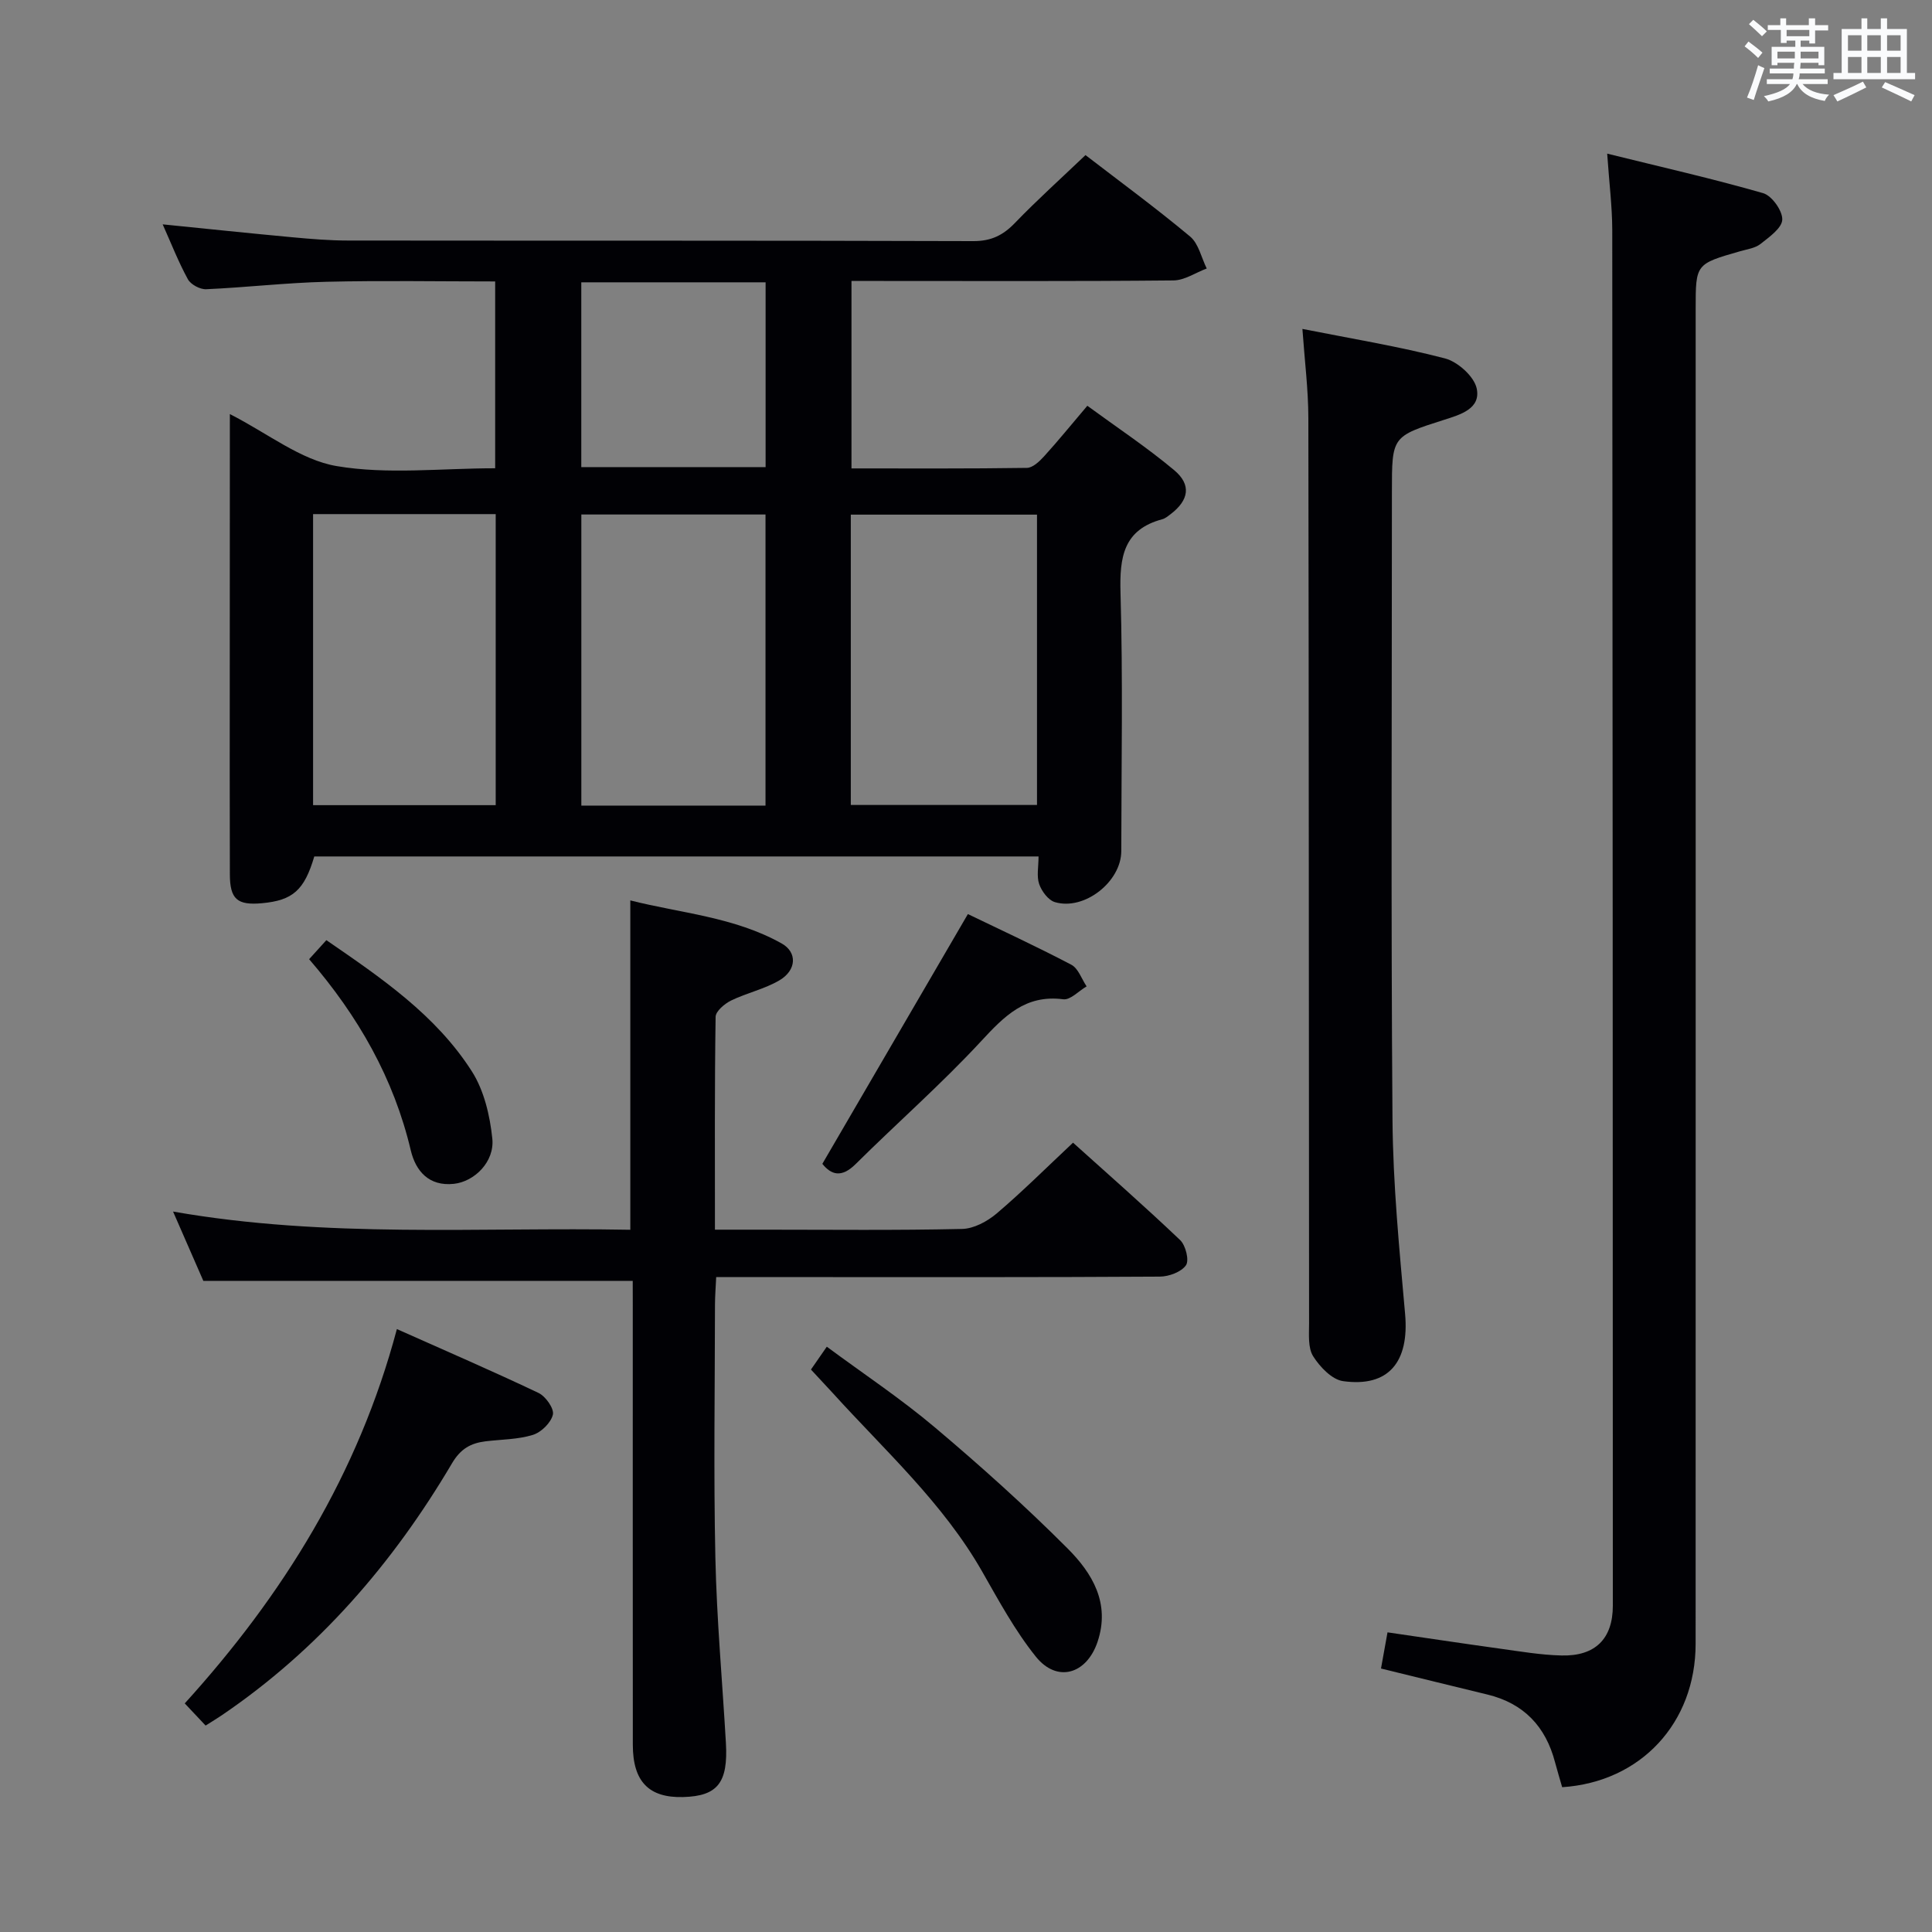 <svg enable-background="new 0 0 400 400" viewBox="0 0 400 400" xmlns="http://www.w3.org/2000/svg"><rect x="0" y="0" width="400" height="400" fill="#808080" stroke="none"/><g fill="#010105"><path d="m47.59 85.73c7.92 4.03 14.66 9.51 22.12 10.77 10.52 1.78 21.57.45 32.81.45 0-12.83 0-25.51 0-38.68-11.74 0-23.36-.21-34.97.07-8.29.2-16.56 1.17-24.86 1.54-1.27.06-3.19-.97-3.79-2.06-1.97-3.6-3.47-7.46-5.22-11.37 9.23.93 18.08 1.86 26.93 2.68 3.8.35 7.62.67 11.44.67 43.15.05 86.31-.02 129.46.12 3.71.01 6.17-1.21 8.64-3.78 4.6-4.77 9.54-9.21 14.59-14.03 7.03 5.41 14.53 10.91 21.66 16.86 1.76 1.47 2.33 4.38 3.44 6.62-2.3.86-4.59 2.45-6.89 2.47-20.33.2-40.65.11-60.98.11-1.79 0-3.59 0-5.68 0v38.81c12.13 0 24.23.07 36.33-.11 1.19-.02 2.57-1.32 3.51-2.35 2.9-3.19 5.62-6.54 8.99-10.51 6.1 4.47 12.3 8.58 17.98 13.33 3.63 3.04 3.04 6.24-.75 9.12-.53.4-1.08.87-1.7 1.04-8.08 2.16-8.87 7.87-8.66 15.23.51 17.81.18 35.65.16 53.48-.01 6.34-7.64 12.36-13.73 10.57-1.38-.4-2.75-2.25-3.27-3.74-.56-1.62-.13-3.59-.13-5.72-50.18 0-100.07 0-149.95 0-2.06 6.98-4.44 9.1-10.83 9.68-5.12.47-6.64-.82-6.65-6-.05-13.83-.02-27.66-.02-41.49.02-17.65.02-35.3.02-53.78zm110.9 81.06c0-20.31 0-40.2 0-60.27-12.89 0-25.45 0-38.13 0v60.27zm17.66-.13h38.55c0-20.23 0-40.12 0-60.11-13.01 0-25.71 0-38.55 0zm-111.33-60.22v60.26h37.81c0-20.2 0-40.1 0-60.26-12.71 0-25.12 0-37.81 0zm55.53-47.99v38.26h38.16c0-12.86 0-25.42 0-38.26-12.75 0-25.18 0-38.16 0z"/><path d="m332.75 31.81c11.32 2.8 21.89 5.19 32.28 8.18 1.81.52 4.03 3.63 3.97 5.48-.06 1.75-2.7 3.61-4.51 5.04-1.1.87-2.76 1.09-4.19 1.5-9.22 2.64-9.23 2.63-9.23 11.89 0 92.14.01 184.29-.01 276.43 0 16.4-11.37 28.63-27.63 29.69-.48-1.69-1.01-3.4-1.47-5.14-1.93-7.41-6.46-12.21-13.99-14.04-7.23-1.75-14.46-3.53-22.05-5.39.42-2.36.85-4.73 1.35-7.49 7.86 1.14 15.51 2.3 23.18 3.36 4.28.59 8.57 1.33 12.86 1.43 6.97.17 10.61-3.46 10.61-10.31-.01-94.98-.03-189.95-.12-284.93-.02-4.76-.62-9.52-1.05-15.7z"/><path d="m131 265.19c-29.74 0-58.96 0-88.9 0-1.74-3.97-3.84-8.79-6.27-14.35 31.8 5.58 63.28 3.19 94.67 3.77 0-22.85 0-45.1 0-68.19 10.43 2.64 21.52 3.42 31.33 8.91 3.27 1.83 3.1 5.52-.43 7.62-3.09 1.83-6.78 2.61-10.04 4.2-1.34.66-3.18 2.21-3.2 3.37-.22 14.47-.14 28.95-.14 44.07h10.19c13.66 0 27.32.16 40.97-.15 2.44-.05 5.23-1.56 7.17-3.2 5.31-4.51 10.25-9.45 15.81-14.66 7.04 6.34 14.75 13.1 22.17 20.16 1.15 1.09 1.92 4.2 1.21 5.22-.97 1.39-3.53 2.34-5.41 2.35-23.82.15-47.64.1-71.46.1-6.64 0-13.28 0-20.39 0-.1 2.12-.24 3.88-.25 5.63-.02 17.49-.3 34.99.08 52.47.28 12.78 1.44 25.54 2.18 38.32.48 8.27-1.72 11.03-8.83 11.23-7.1.2-10.43-3.19-10.44-10.79-.02-30.32-.01-60.63-.01-90.95-.01-1.79-.01-3.58-.01-5.13z"/><path d="m269.65 68.1c10.12 2.01 19.93 3.61 29.5 6.1 2.65.69 6.03 3.71 6.58 6.2.92 4.22-3.38 5.45-6.75 6.52-10.79 3.44-10.8 3.43-10.8 14.87 0 43.32-.21 86.64.12 129.96.1 13.43 1.42 26.88 2.61 40.28.89 9.93-3.4 15.24-12.84 13.92-2.31-.32-4.81-2.95-6.2-5.16-1.1-1.76-.84-4.5-.84-6.8-.06-62.48-.04-124.96-.15-187.44-.01-5.94-.77-11.88-1.23-18.45z"/><path d="m42.57 357.26c-1.56-1.65-2.79-2.96-4.32-4.59 20.38-22.46 35.95-47.5 43.92-77.5 10.11 4.51 19.81 8.7 29.34 13.23 1.46.7 3.25 3.24 2.96 4.48-.39 1.68-2.42 3.67-4.15 4.2-3.11.96-6.52.93-9.8 1.33-3.05.38-5.15 1.53-6.93 4.54-12.24 20.73-27.68 38.62-47.75 52.23-.96.65-1.95 1.24-3.27 2.08z"/><path d="m167.9 283.55c.98-1.42 1.91-2.76 3.28-4.73 7.58 5.61 15.29 10.73 22.32 16.66 9.5 8.01 18.78 16.34 27.55 25.13 5.06 5.07 8.87 11.29 6.19 19.3-2.25 6.71-8.37 8.57-12.78 3.08-4.32-5.38-7.67-11.58-11.11-17.61-8.1-14.2-20.14-25.05-30.94-36.97-1.46-1.59-2.94-3.16-4.51-4.86z"/><path d="m170.26 240.96c10.06-17.27 19.98-34.29 30.13-51.71 6.63 3.2 14.12 6.66 21.42 10.49 1.44.76 2.13 2.95 3.16 4.48-1.62.94-3.36 2.86-4.83 2.67-7.87-1.02-12.22 3.51-17.05 8.72-8.22 8.87-17.36 16.89-25.96 25.42-2.93 2.9-5.06 2.19-6.87-.07z"/><path d="m64 198.59c1.31-1.45 2.3-2.53 3.57-3.94 11.34 7.8 22.68 15.49 30.14 27.19 2.52 3.96 3.73 9.15 4.22 13.91.49 4.79-3.71 8.89-7.95 9.35-5.18.56-7.91-2.65-8.93-6.92-3.52-14.89-10.82-27.72-21.05-39.59z"/></g><path d="m361.2 9.6.8-1c.9.7 1.9 1.4 2.9 2.3l-.9 1.1c-1-1-2-1.8-2.8-2.4zm.5 10.6c.9-2.1 1.6-4.3 2.3-6.7.4.2.8.4 1.3.6-.7 2.1-1.5 4.3-2.2 6.6zm.4-15.2.9-.9c1 .8 2 1.6 2.8 2.4l-1 1c-.9-.9-1.8-1.7-2.7-2.5zm12.5-1.2h1.2v1.4h2.7v1.1h-2.7v2.7h-1.2v-.6h-1.8v1.3h4.9v3.8h-1.2v-.5h-3.7c0 .4-.1.9-.1 1.2h5.1v1h-5.2c0 .5-.1.9-.2 1.2h6v1h-5.2c1.1 1.3 2.9 2 5.5 2.2-.4.4-.7.8-.9 1.3-2.9-.5-4.8-1.6-5.7-3.5h-.1c-.8 1.7-2.7 2.9-5.9 3.6-.2-.4-.6-.8-.9-1.1 2.8-.6 4.6-1.4 5.4-2.5h-4.8v-1h5.3c.1-.3.2-.7.2-1.2h-4.9v-1h5c0-.4 0-.8.1-1.2h-3.5v.5h-1.2v-3.8h4.9v-1.3h-1.8v.5h-1.2v-2.7h-2.7v-1h2.6v-1.4h1.2v1.4h4.7v-1.4zm-6.6 8.3h3.6c0-.4 0-.9 0-1.4h-3.6zm1.9-4.6h4.7v-1.3h-4.7zm6.6 3.2h-3.7v1.4h3.7z" fill="#fafbfc"/><path d="m385.3 3.8h1.3v2.2h2.8v-2.2h1.3v2.2h4.1v9.1h1.7v1.3h-16.9v-1.3h1.7v-9.1h4.1v-2.2zm.4 13.1.7 1.2c-1.8.9-3.8 1.9-6 2.9-.2-.4-.5-.8-.8-1.3 2.3-1 4.3-1.9 6.1-2.8zm-3.1-6.4h2.8v-3.2h-2.8zm0 4.6h2.8v-3.3h-2.8zm4-4.6h2.8v-3.2h-2.8zm0 4.6h2.8v-3.3h-2.8zm3.7 1.9c2.1.9 4.1 1.8 6.1 2.7l-.7 1.3c-2.2-1.1-4.2-2-6.1-2.9zm3.2-9.7h-2.8v3.2h2.8zm-2.8 7.8h2.8v-3.3h-2.8z" fill="#fafbfc"/></svg>